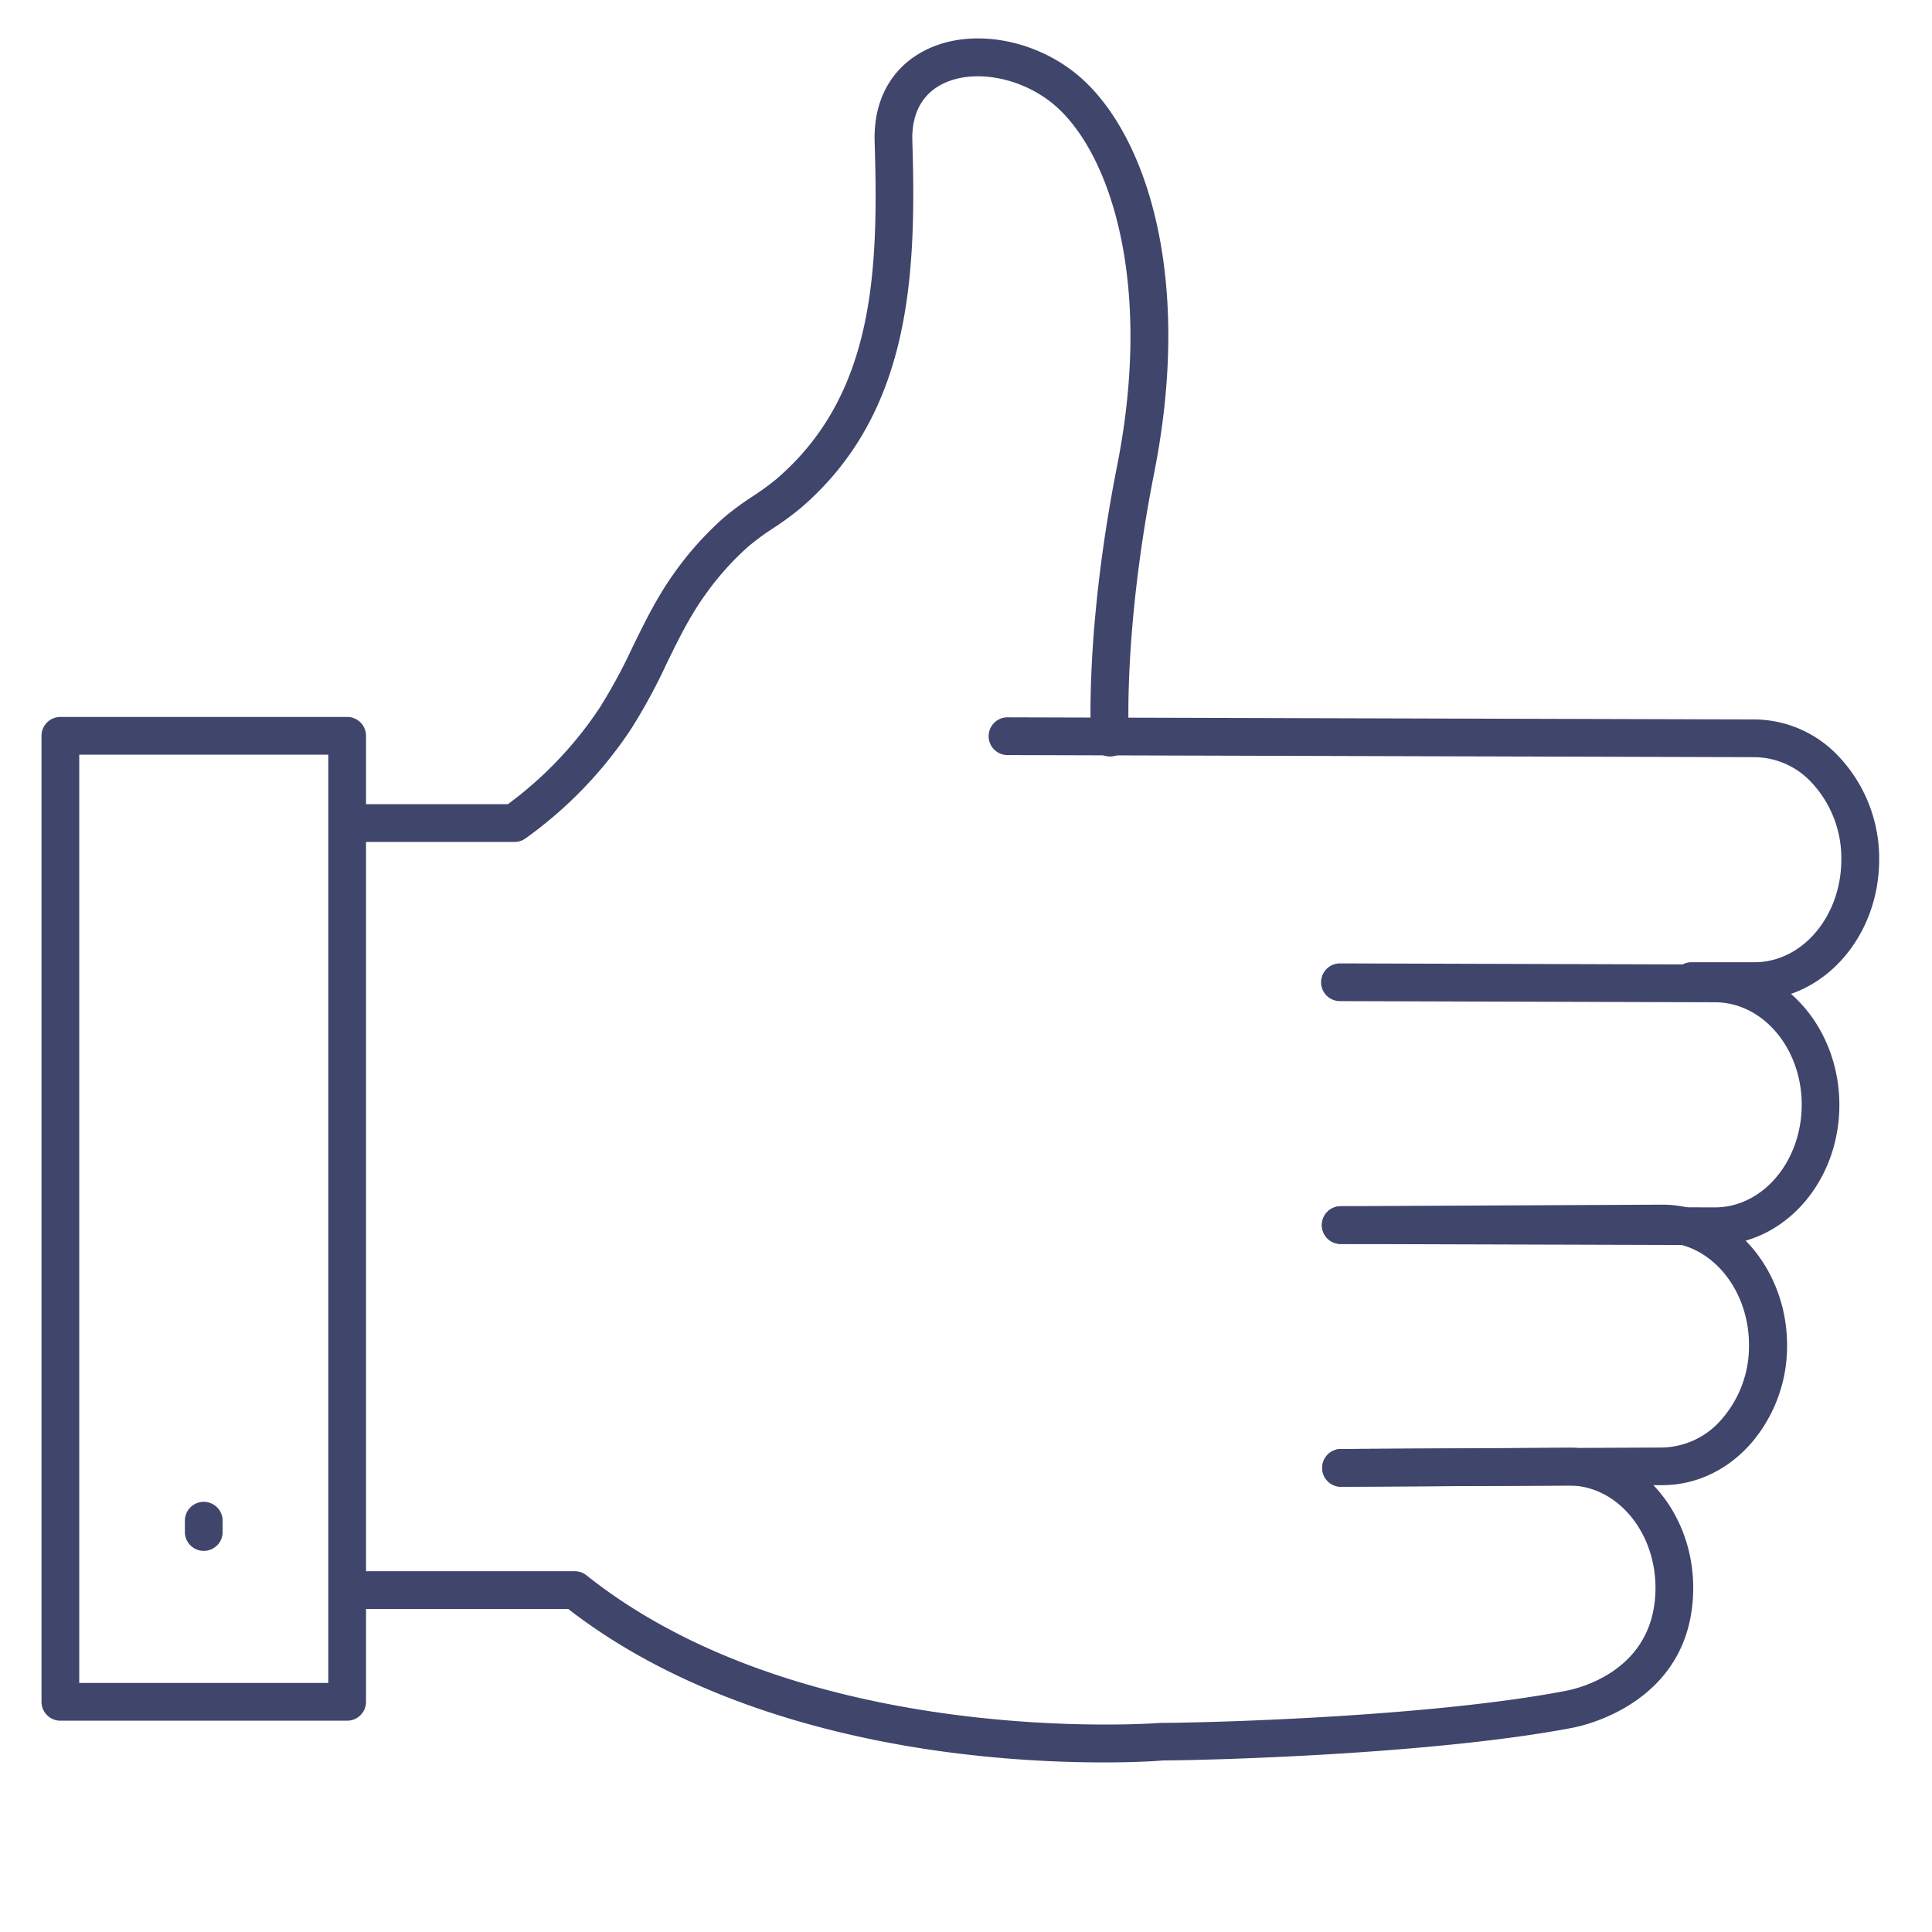 <?xml version="1.0" ?><svg id="Lines" viewBox="0 0 512 512" xmlns="http://www.w3.org/2000/svg"><defs><style>.cls-1{fill:#3f456b;}</style></defs><title/><g data-name="&lt;编组&gt;" id="_编组_"><path class="cls-1" d="M448.27,265a5,5,0,0,1,0-10l16.7,0c12.72,0,23-12.24,23-27.22a29.32,29.32,0,0,0-8.2-20.74A20.84,20.84,0,0,0,465,200.66l-198-.56a5,5,0,0,1,0-10h0l198,.56H465A30.81,30.81,0,0,1,486.83,200,39.39,39.39,0,0,1,498,227.77c0,20.5-14.76,37.21-33,37.24l-16.7,0Z"/><path class="cls-1" d="M454.5,329.94l-8.3,0-90.92-.27a5,5,0,0,1,0-10h0l99.19.3c12.7,0,23-12.23,23-27.22s-10.34-27.14-23-27.14h0l-99.37-.3a5,5,0,0,1,0-10l99.35.3h.05c18.11,0,32.9,16.64,32.95,37.13S472.73,329.9,454.5,329.94Z"/><path class="cls-1" d="M355.42,394a5,5,0,0,1,0-10l85-.39a21.32,21.32,0,0,0,16.08-7.77,29.38,29.38,0,0,0,7-19.45c0-12.88-7.78-24.07-18.43-26.61a19.64,19.64,0,0,0-4.54-.53h0l-85.16.4h0a5,5,0,0,1,0-10l85.18-.4a30.39,30.39,0,0,1,6.93.81c15.09,3.6,26.07,18.87,26.11,36.31a39.42,39.42,0,0,1-9.43,26c-6.27,7.21-14.65,11.19-23.6,11.21l-85,.39Z"/><path class="cls-1" d="M292.4,467.06a320.2,320.2,0,0,1-40.27-2.59c-28.82-3.71-69.65-13.34-101.55-38.08H93.12a5,5,0,0,1,0-10h59.19a5,5,0,0,1,3.12,1.09c58.16,46.3,151.15,39.18,152.09,39.11l.38,0c16.85-.11,72.68-1.9,107-8.49,4-.76,23.81-5.65,23.82-27.31,0-14.35-9.5-26.24-21.61-27.08-.48,0-.93-.05-1.4-.05l-60.3.35a5,5,0,0,1-.06-10l60.33-.35c.74,0,1.47,0,2.16.08,17.29,1.2,30.87,17.47,30.88,37,0,30.16-28.67,36.51-31.94,37.13-35,6.71-91.37,8.55-108.67,8.67C307,466.66,301.25,467.06,292.4,467.06Z"/></g><path class="cls-1" d="M136.23,223.12H93.36a5,5,0,0,1,0-10h41.23a101.14,101.14,0,0,0,24.32-25.54,145,145,0,0,0,8.7-16.05c3.2-6.54,6.51-13.31,11-19.58a85.78,85.78,0,0,1,13.11-14.68,71.94,71.94,0,0,1,7.72-5.71A71,71,0,0,0,205.7,127c26-22.25,27.16-55,26.09-89.41-.34-11,4.37-19.62,13.26-24.2,11.24-5.8,27.35-3.58,39.17,5.4,18.48,14,32.35,52.36,21.68,106.37-8.33,42.16-6.76,69.68-6.74,70a5,5,0,0,1-10,.62c-.07-1.16-1.69-29,6.92-72.5,9.78-49.52-2.43-84.72-17.92-96.48-8.72-6.62-20.72-8.5-28.54-4.47-5.35,2.76-8.06,7.94-7.84,15,1.09,35.47-.29,72.21-29.59,97.31a76.69,76.69,0,0,1-7.21,5.29,65.57,65.57,0,0,0-6.7,4.93,75.36,75.36,0,0,0-11.56,13c-4,5.6-7,11.71-10.14,18.17a152,152,0,0,1-9.33,17.15,111.07,111.07,0,0,1-28.11,29.1A5,5,0,0,1,136.23,223.12Z"/><path class="cls-1" d="M92,456H16a5,5,0,0,1-5-5V195a5,5,0,0,1,5-5H92a5,5,0,0,1,5,5V451A5,5,0,0,1,92,456ZM21,446H87V200H21Z"/><path class="cls-1" d="M54,411a5,5,0,0,1-5-5v-3a5,5,0,0,1,10,0v3A5,5,0,0,1,54,411Z"/></svg>